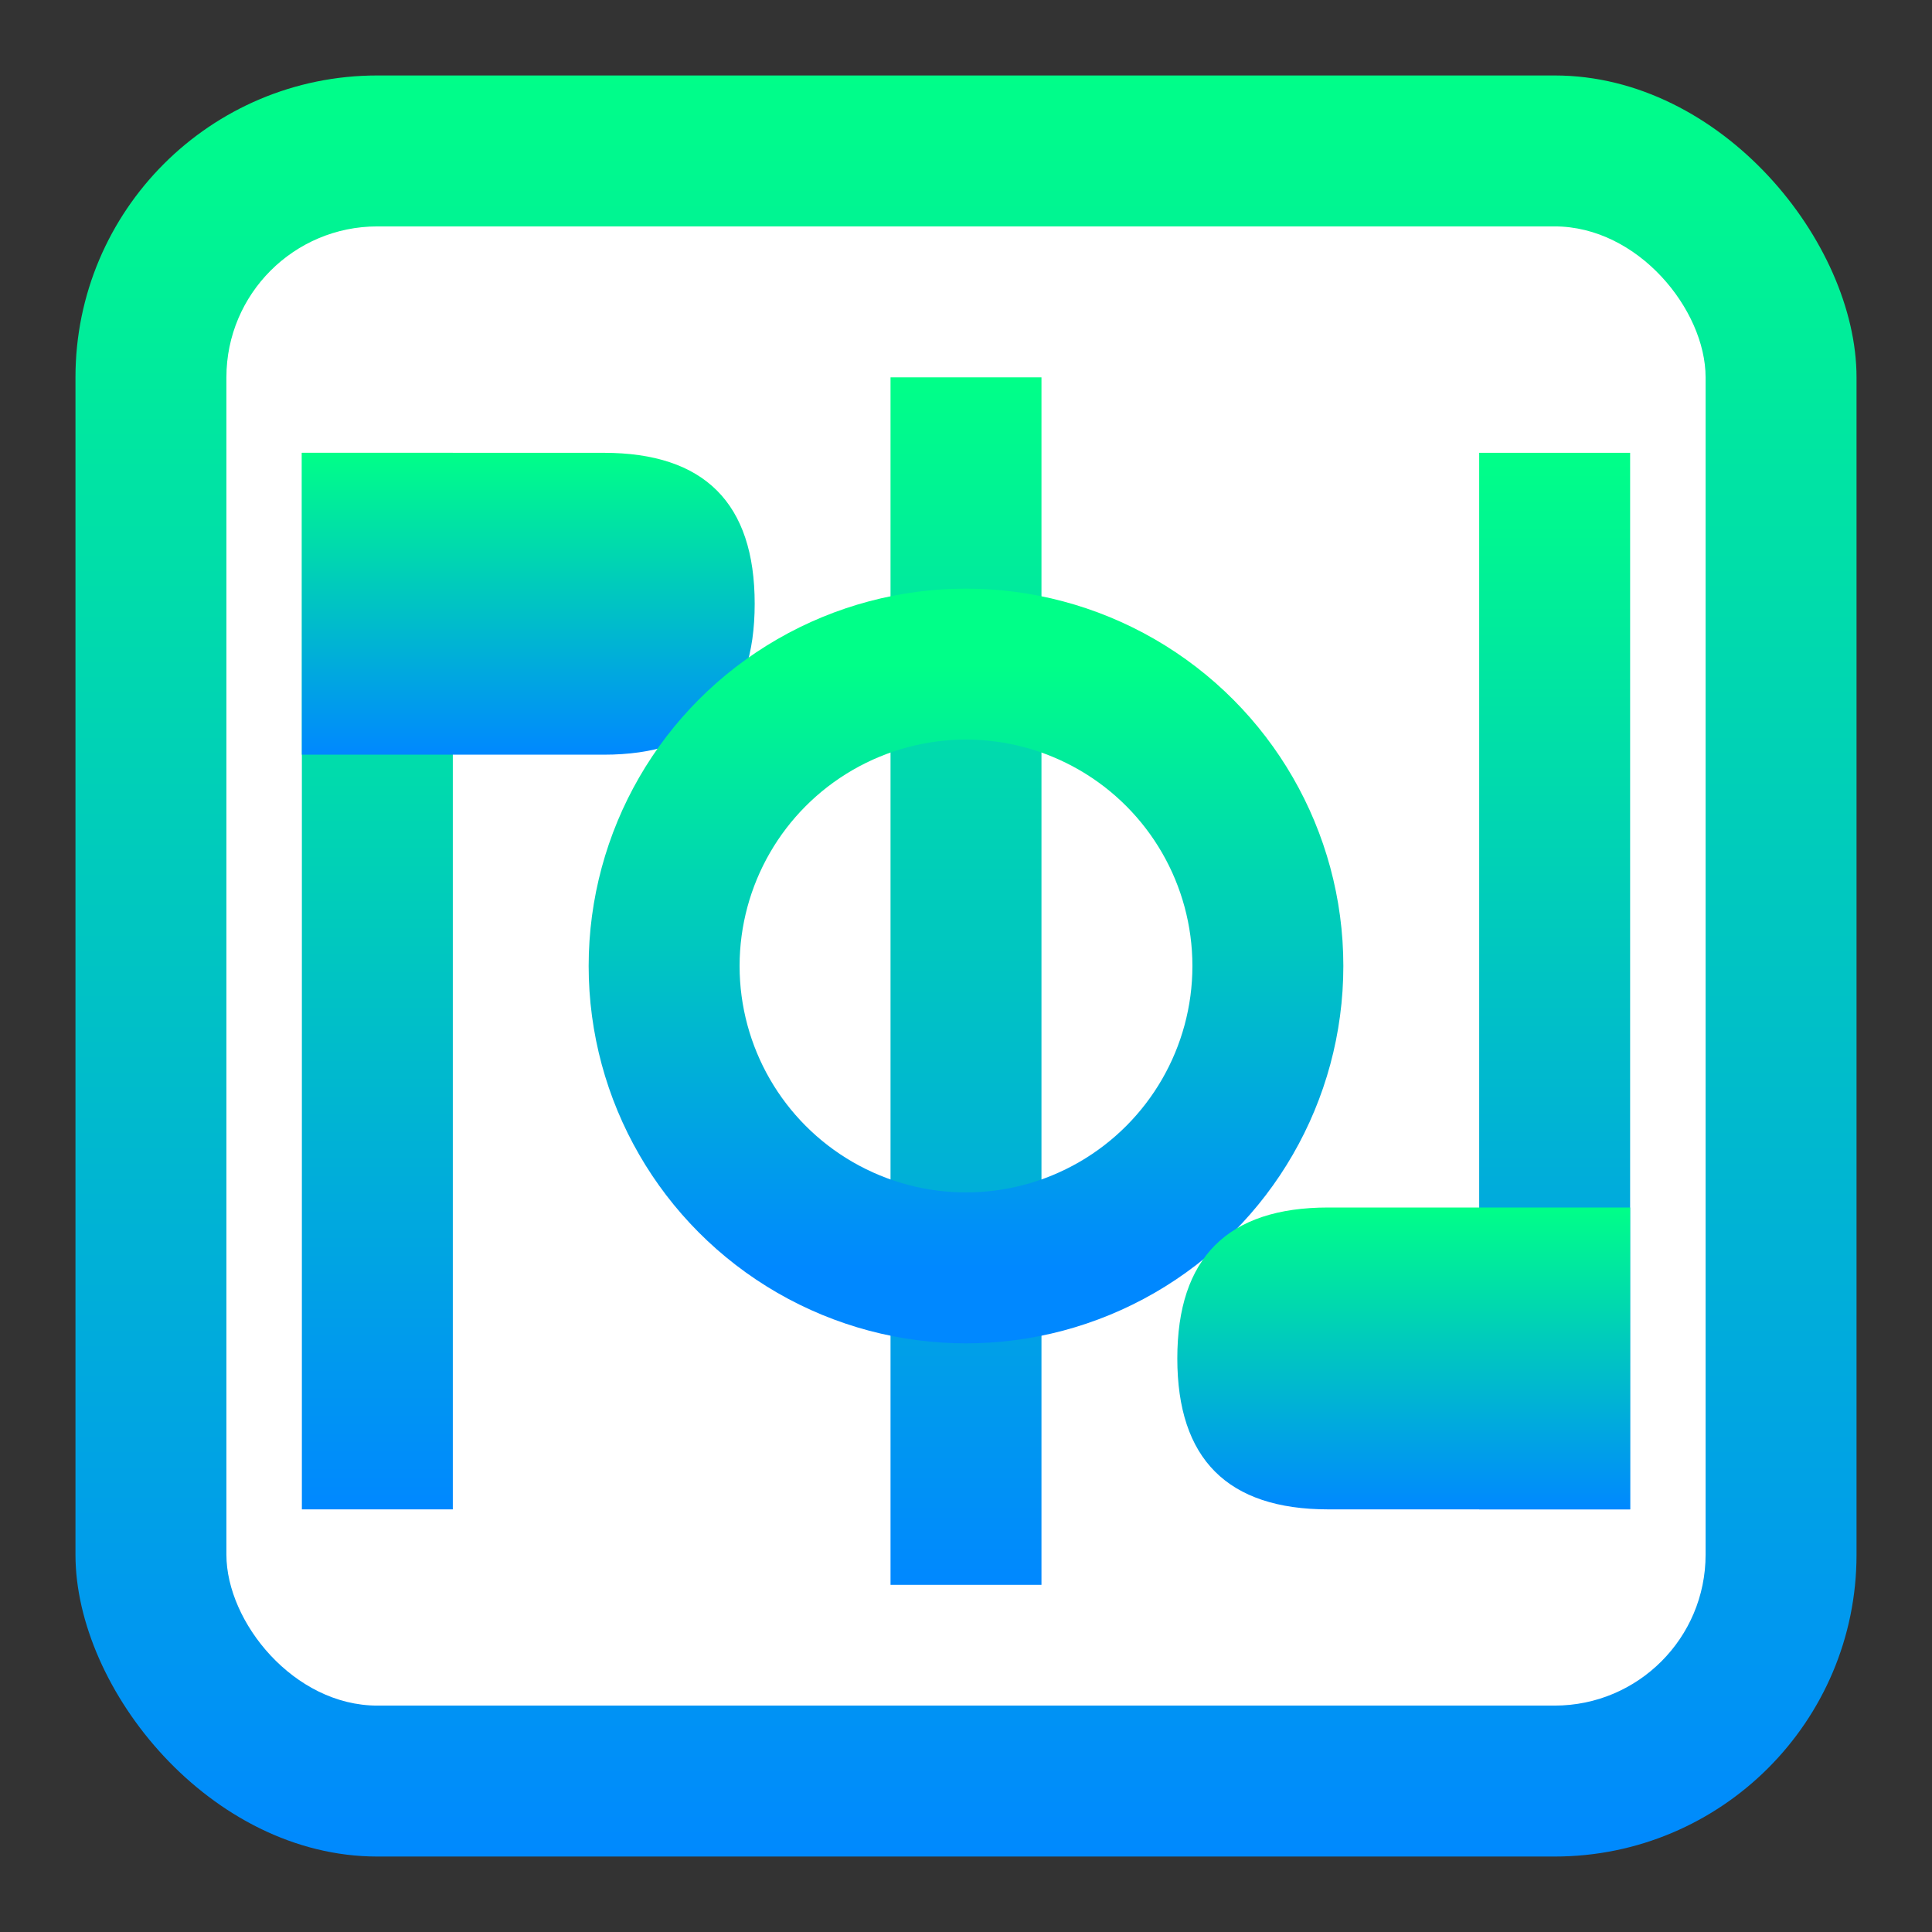 <svg xmlns="http://www.w3.org/2000/svg" viewBox="0 0 512 512" width="64" height="64">
  <rect x="0" y="0" width="512" height="512" fill="#333333" stroke="none"/>
  <defs>
    <linearGradient id="gradient" x1="0%" y1="0%" x2="0%" y2="100%">
      <stop offset="0%" style="stop-color:#00ff88;stop-opacity:1" />
      <stop offset="100%" style="stop-color:#0088ff;stop-opacity:1" />
    </linearGradient>
  </defs>
  
  <!-- Background rounded rectangle -->
  <rect x="20" y="20" width="472" height="472" rx="80" ry="80" fill="url(#gradient)" />
  
  <!-- White background for content -->
  <rect x="60" y="60" width="392" height="392" rx="40" ry="40" fill="white" />
  
  <!-- Left 'p' -->
  <g fill="url(#gradient)">
    <!-- Left p stem -->
    <rect x="80" y="120" width="40" height="280" />
    <!-- Left p top curve -->
    <path d="M 80 120 L 80 200 L 160 200 Q 200 200 200 160 Q 200 120 160 120 Z" />
  </g>
  
  <!-- Center circle (phi symbol) -->
  <g fill="url(#gradient)">
    <!-- Vertical line through circle -->
    <rect x="236" y="100" width="40" height="320" />
    <!-- Circle -->
    <circle cx="256" cy="256" r="80" fill="none" stroke="url(#gradient)" stroke-width="40" />
  </g>
  
  <!-- Right 'q' -->
  <g fill="url(#gradient)">
    <!-- Right q stem -->
    <rect x="392" y="120" width="40" height="280" />
    <!-- Right q bottom curve -->
    <path d="M 432 320 L 432 400 L 352 400 Q 312 400 312 360 Q 312 320 352 320 Z" />
  </g>
</svg>